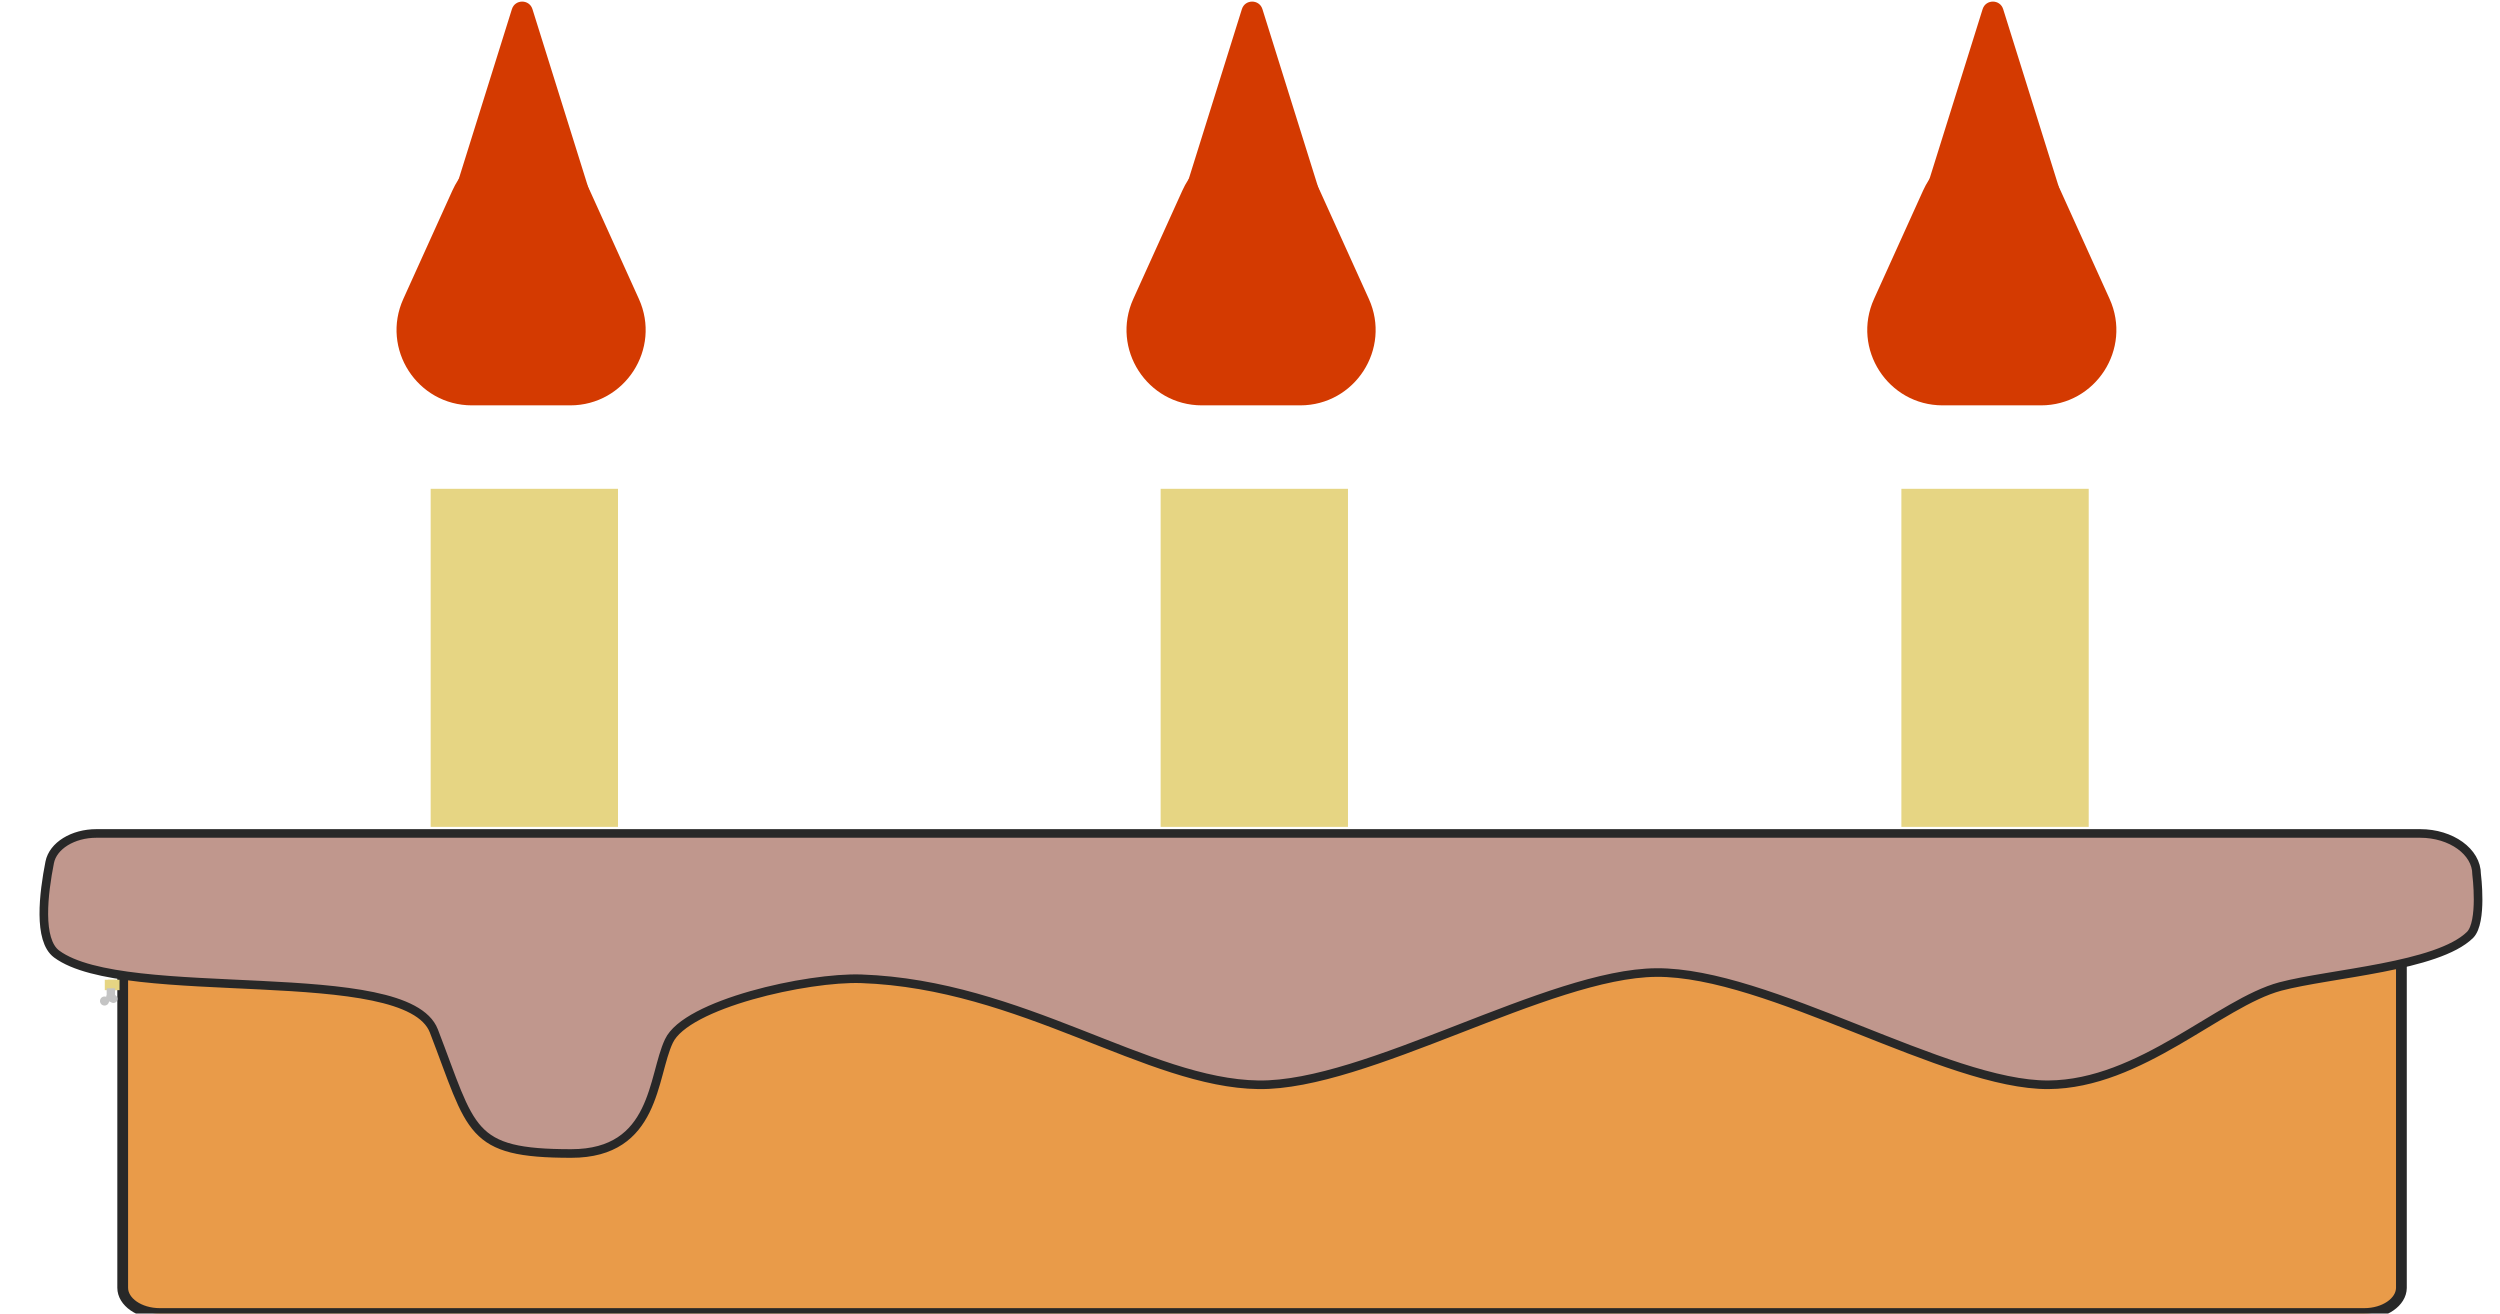 <svg width="1161" height="610" viewBox="0 0 1161 610" fill="none" xmlns="http://www.w3.org/2000/svg">
<g clip-path="url(#clip0)">
<path d="M1097.96 610H74.233C64.704 610 56.982 604.612 56.982 598.027V441.784C56.982 435.199 64.704 429.811 74.233 429.811H1097.96C1107.49 429.811 1115.21 435.199 1115.21 441.784V598.127C1115.11 604.612 1107.49 610 1097.96 610Z" fill="#E99B49" stroke="#282828" stroke-width="5" stroke-miterlimit="10"/>
<path d="M23.076 400.496C24.59 392.759 33.87 387.054 44.759 387.054H1123.91C1138.4 387.054 1150.14 395.564 1150.14 406.008C1150.14 406.008 1152.98 428.152 1147.11 434.148C1131.96 449.04 1082.44 451.941 1058.95 458.13C1030.83 465.673 993.998 503.483 951.295 503.773C903.951 504.063 821.384 451.264 769.211 451.651C719.216 452.038 634.566 504.45 584.476 503.773C533.156 503.096 474.45 457.163 400.025 454.552C374.933 453.682 318.689 466.253 310.641 483.466C302.876 499.808 304.77 535.685 265.285 535.685C217.563 535.685 219.362 525.144 201.466 478.727C188.778 446.139 58.11 466.64 26.295 443.044C17.584 436.565 20.235 414.904 23.076 400.496Z" fill="#C0978D" stroke="#282828" stroke-width="4"/>
<rect x="55.507" y="459.825" width="5.413" height="4.825" transform="rotate(-180 55.507 459.825)" fill="#E6D583"/>
<rect x="54.076" y="459.825" width="5.413" height="4.825" transform="rotate(-180 54.076 459.825)" fill="#E6D583"/>
<rect x="53.453" y="463.79" width="3.92" height="4.825" transform="rotate(-180 53.453 463.79)" fill="#C4C4C4"/>
<path d="M50.093 466.303C49.257 467.215 47.819 467.215 46.983 466.303V466.303C45.742 464.95 46.702 462.768 48.538 462.768V462.768C50.373 462.768 51.334 464.95 50.093 466.303V466.303Z" fill="#C4C4C4"/>
<path d="M53.017 464.551C52.181 465.464 50.743 465.464 49.907 464.551V464.551C48.666 463.198 49.627 461.016 51.462 461.016V461.016C53.298 461.016 54.258 463.198 53.017 464.551V464.551Z" fill="#C4C4C4"/>
<path d="M53.109 464.036C52.358 465.222 50.629 465.222 49.878 464.036V464.036C49.071 462.763 49.986 461.1 51.493 461.1V461.1C53.001 461.1 53.916 462.763 53.109 464.036V464.036Z" fill="#C4C4C4"/>
<path d="M54.291 464.897C53.54 466.082 51.811 466.082 51.06 464.897V464.897C50.253 463.624 51.168 461.961 52.676 461.961V461.961C54.183 461.961 55.098 463.624 54.291 464.897V464.897Z" fill="#C4C4C4"/>
</g>
<rect x="539" y="227" width="87" height="157" fill="#E6D583"/>
<rect x="883" y="227" width="87" height="157" fill="#E6D583"/>
<rect x="200" y="227" width="87" height="157" fill="#E6D583"/>
<path d="M549.115 88.429C561.529 61.008 600.471 61.008 612.885 88.428L635.696 138.815C646.185 161.984 629.243 188.25 603.811 188.25H558.189C532.757 188.25 515.815 161.984 526.304 138.815L549.115 88.429Z" fill="#D43A01"/>
<path d="M893.115 88.429C905.529 61.008 944.471 61.008 956.885 88.428L979.696 138.815C990.185 161.984 973.243 188.25 947.811 188.25H902.189C876.757 188.25 859.815 161.984 870.304 138.815L893.115 88.429Z" fill="#D43A01"/>
<path d="M210.115 88.429C222.529 61.008 261.471 61.008 273.885 88.428L296.696 138.815C307.185 161.984 290.243 188.25 264.811 188.25H219.189C193.757 188.25 176.815 161.984 187.304 138.815L210.115 88.429Z" fill="#D43A01"/>
<path d="M576.728 4.249C578.191 -0.427 584.809 -0.427 586.272 4.249L635.327 161.007C636.334 164.227 633.929 167.5 630.555 167.5H532.445C529.071 167.5 526.666 164.227 527.673 161.007L576.728 4.249Z" fill="#D43A01"/>
<path d="M920.728 4.249C922.191 -0.427 928.809 -0.427 930.272 4.249L979.327 161.007C980.334 164.227 977.929 167.5 974.555 167.5H876.445C873.071 167.5 870.666 164.227 871.673 161.007L920.728 4.249Z" fill="#D43A01"/>
<path d="M237.728 4.249C239.191 -0.427 245.809 -0.427 247.272 4.249L296.327 161.007C297.334 164.227 294.929 167.5 291.555 167.5H193.445C190.071 167.5 187.666 164.227 188.673 161.007L237.728 4.249Z" fill="#D43A01"/>
<defs>
<clipPath id="clip0">
<rect y="384" width="1161" height="226" fill="white"/>
</clipPath>
</defs>
</svg>
